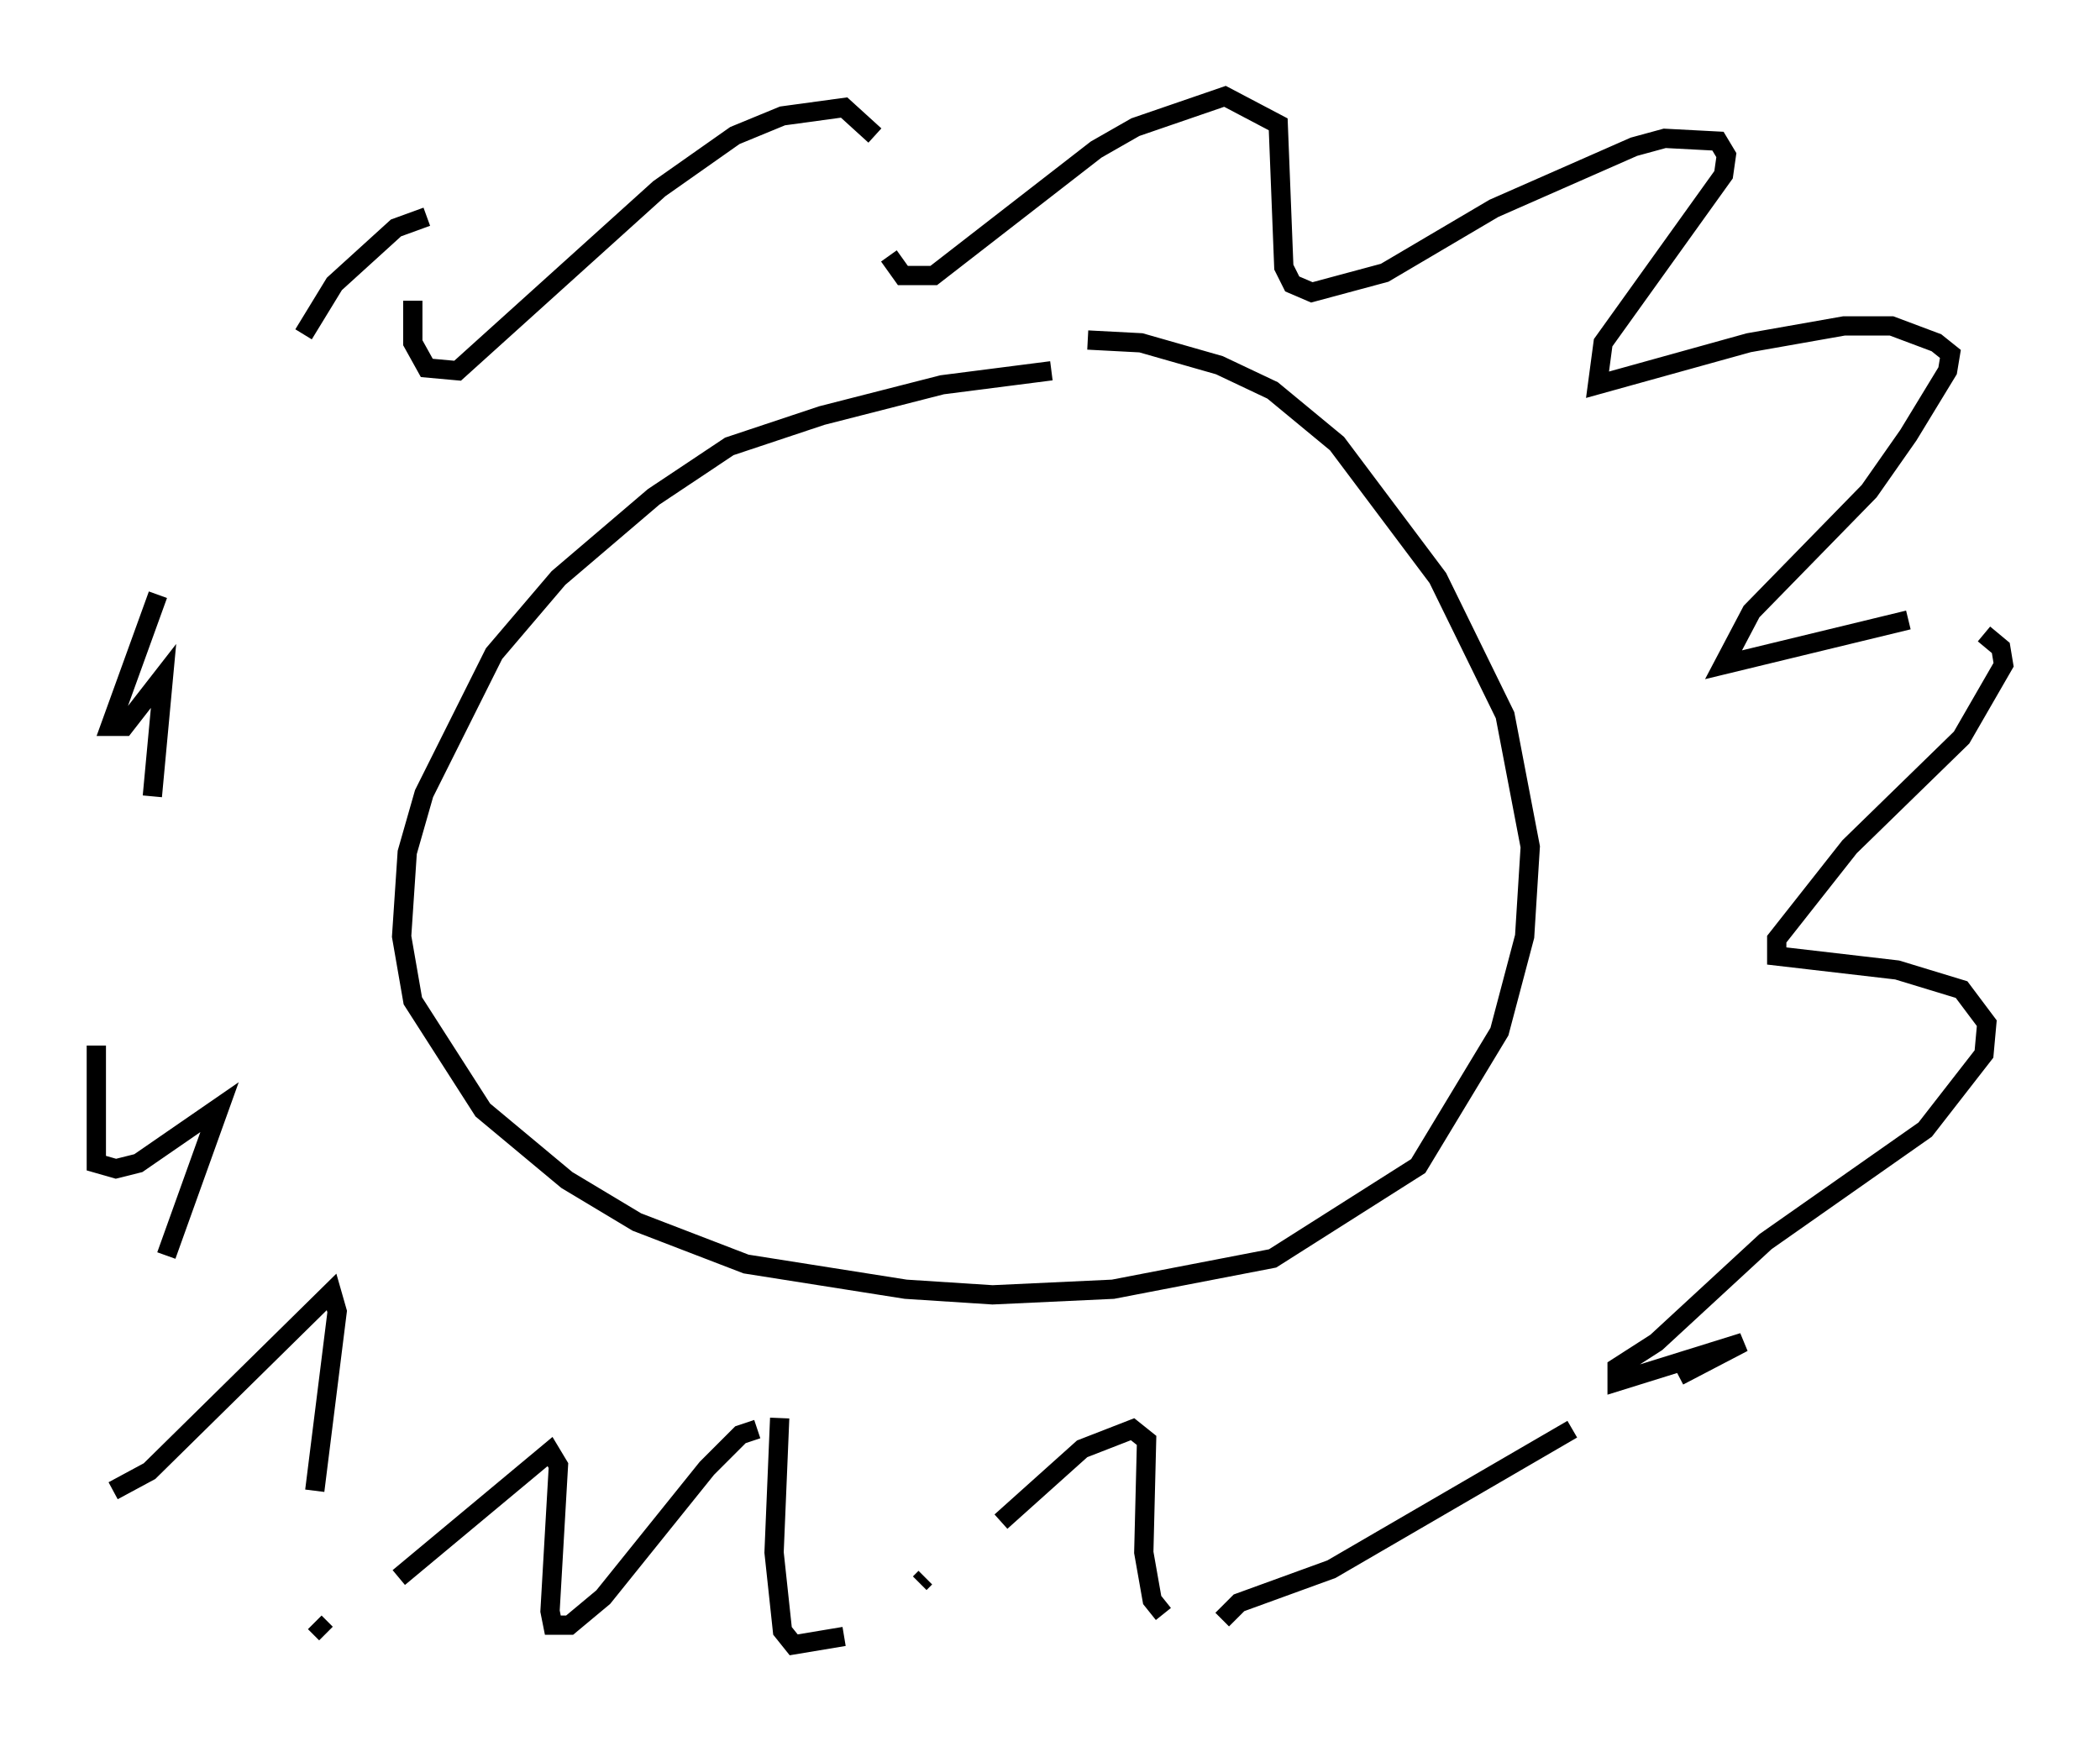 <?xml version="1.0" encoding="utf-8" ?>
<svg baseProfile="full" height="90.324" version="1.1" width="108.916" xmlns="http://www.w3.org/2000/svg" xmlns:ev="http://www.w3.org/2001/xml-events" xmlns:xlink="http://www.w3.org/1999/xlink"><defs /><rect fill="white" height="90.324" width="108.916" x="0" y="0" /><path d="M56.128, 19.525 m-1.598, -0.291 l-5.665, 0.726 -6.246, 1.598 l-4.793, 1.598 -3.922, 2.615 l-4.939, 4.212 -3.341, 3.922 l-3.631, 7.263 -0.872, 3.05 l-0.291, 4.358 0.581, 3.341 l3.631, 5.665 4.358, 3.631 l3.631, 2.179 5.665, 2.179 l8.279, 1.307 4.503, 0.291 l6.246, -0.291 8.279, -1.598 l7.553, -4.793 4.212, -6.972 l1.307, -4.939 0.291, -4.648 l-1.307, -6.827 -3.486, -7.117 l-5.229, -6.972 -3.341, -2.76 l-2.76, -1.307 -4.067, -1.162 l-2.76, -0.145 m-15.978, 55.922 l-0.291, 6.972 0.436, 4.067 l0.581, 0.726 2.615, -0.436 m3.922, -2.76 l0.291, -0.291 m3.922, -2.905 l4.212, -3.777 2.615, -1.017 l0.726, 0.581 -0.145, 5.81 l0.436, 2.469 0.581, 0.726 m3.05, 0.291 l0.872, -0.872 4.793, -1.743 l12.492, -7.263 m5.52, -2.76 l3.341, -1.743 -6.536, 2.034 l0.0, -0.726 2.034, -1.307 l5.665, -5.229 8.279, -5.81 l3.05, -3.922 0.145, -1.598 l-1.307, -1.743 -3.341, -1.017 l-6.246, -0.726 0.0, -0.872 l3.777, -4.793 5.81, -5.665 l2.179, -3.777 -0.145, -0.872 l-0.872, -0.726 m-3.922, -0.726 l-9.587, 2.324 1.453, -2.76 l6.101, -6.246 2.034, -2.905 l2.034, -3.341 0.145, -0.872 l-0.726, -0.581 -2.324, -0.872 l-2.469, 0.0 -4.939, 0.872 l-7.844, 2.179 0.291, -2.179 l6.246, -8.715 0.145, -1.017 l-0.436, -0.726 -2.76, -0.145 l-1.598, 0.436 -7.263, 3.196 l-5.665, 3.341 -3.777, 1.017 l-1.017, -0.436 -0.436, -0.872 l-0.291, -7.408 -2.76, -1.453 l-4.648, 1.598 -2.034, 1.162 l-8.425, 6.536 -1.598, 0.0 l-0.726, -1.017 m-0.726, -6.246 l-1.598, -1.453 -3.196, 0.436 l-2.469, 1.017 -3.922, 2.76 l-10.458, 9.441 -1.598, -0.145 l-0.726, -1.307 0.0, -2.179 m0.726, -4.358 l-1.598, 0.581 -3.196, 2.905 l-1.598, 2.615 m-7.553, 13.508 l-2.469, 6.827 0.726, 0.0 l2.034, -2.615 -0.581, 6.246 m-2.905, 12.927 l0.0, 6.101 1.017, 0.291 l1.162, -0.291 4.212, -2.905 l-2.76, 7.698 m-2.76, 12.201 l1.888, -1.017 9.441, -9.296 l0.291, 1.017 -1.162, 9.296 m0.0, 6.827 l0.581, 0.581 m3.777, -2.905 l7.844, -6.536 0.436, 0.726 l-0.436, 7.553 0.145, 0.726 l0.872, 0.0 1.743, -1.453 l5.374, -6.682 1.743, -1.743 l0.872, -0.291 m-6.827, -38.492 " fill="none" stroke="black" stroke-width="1" /></svg>